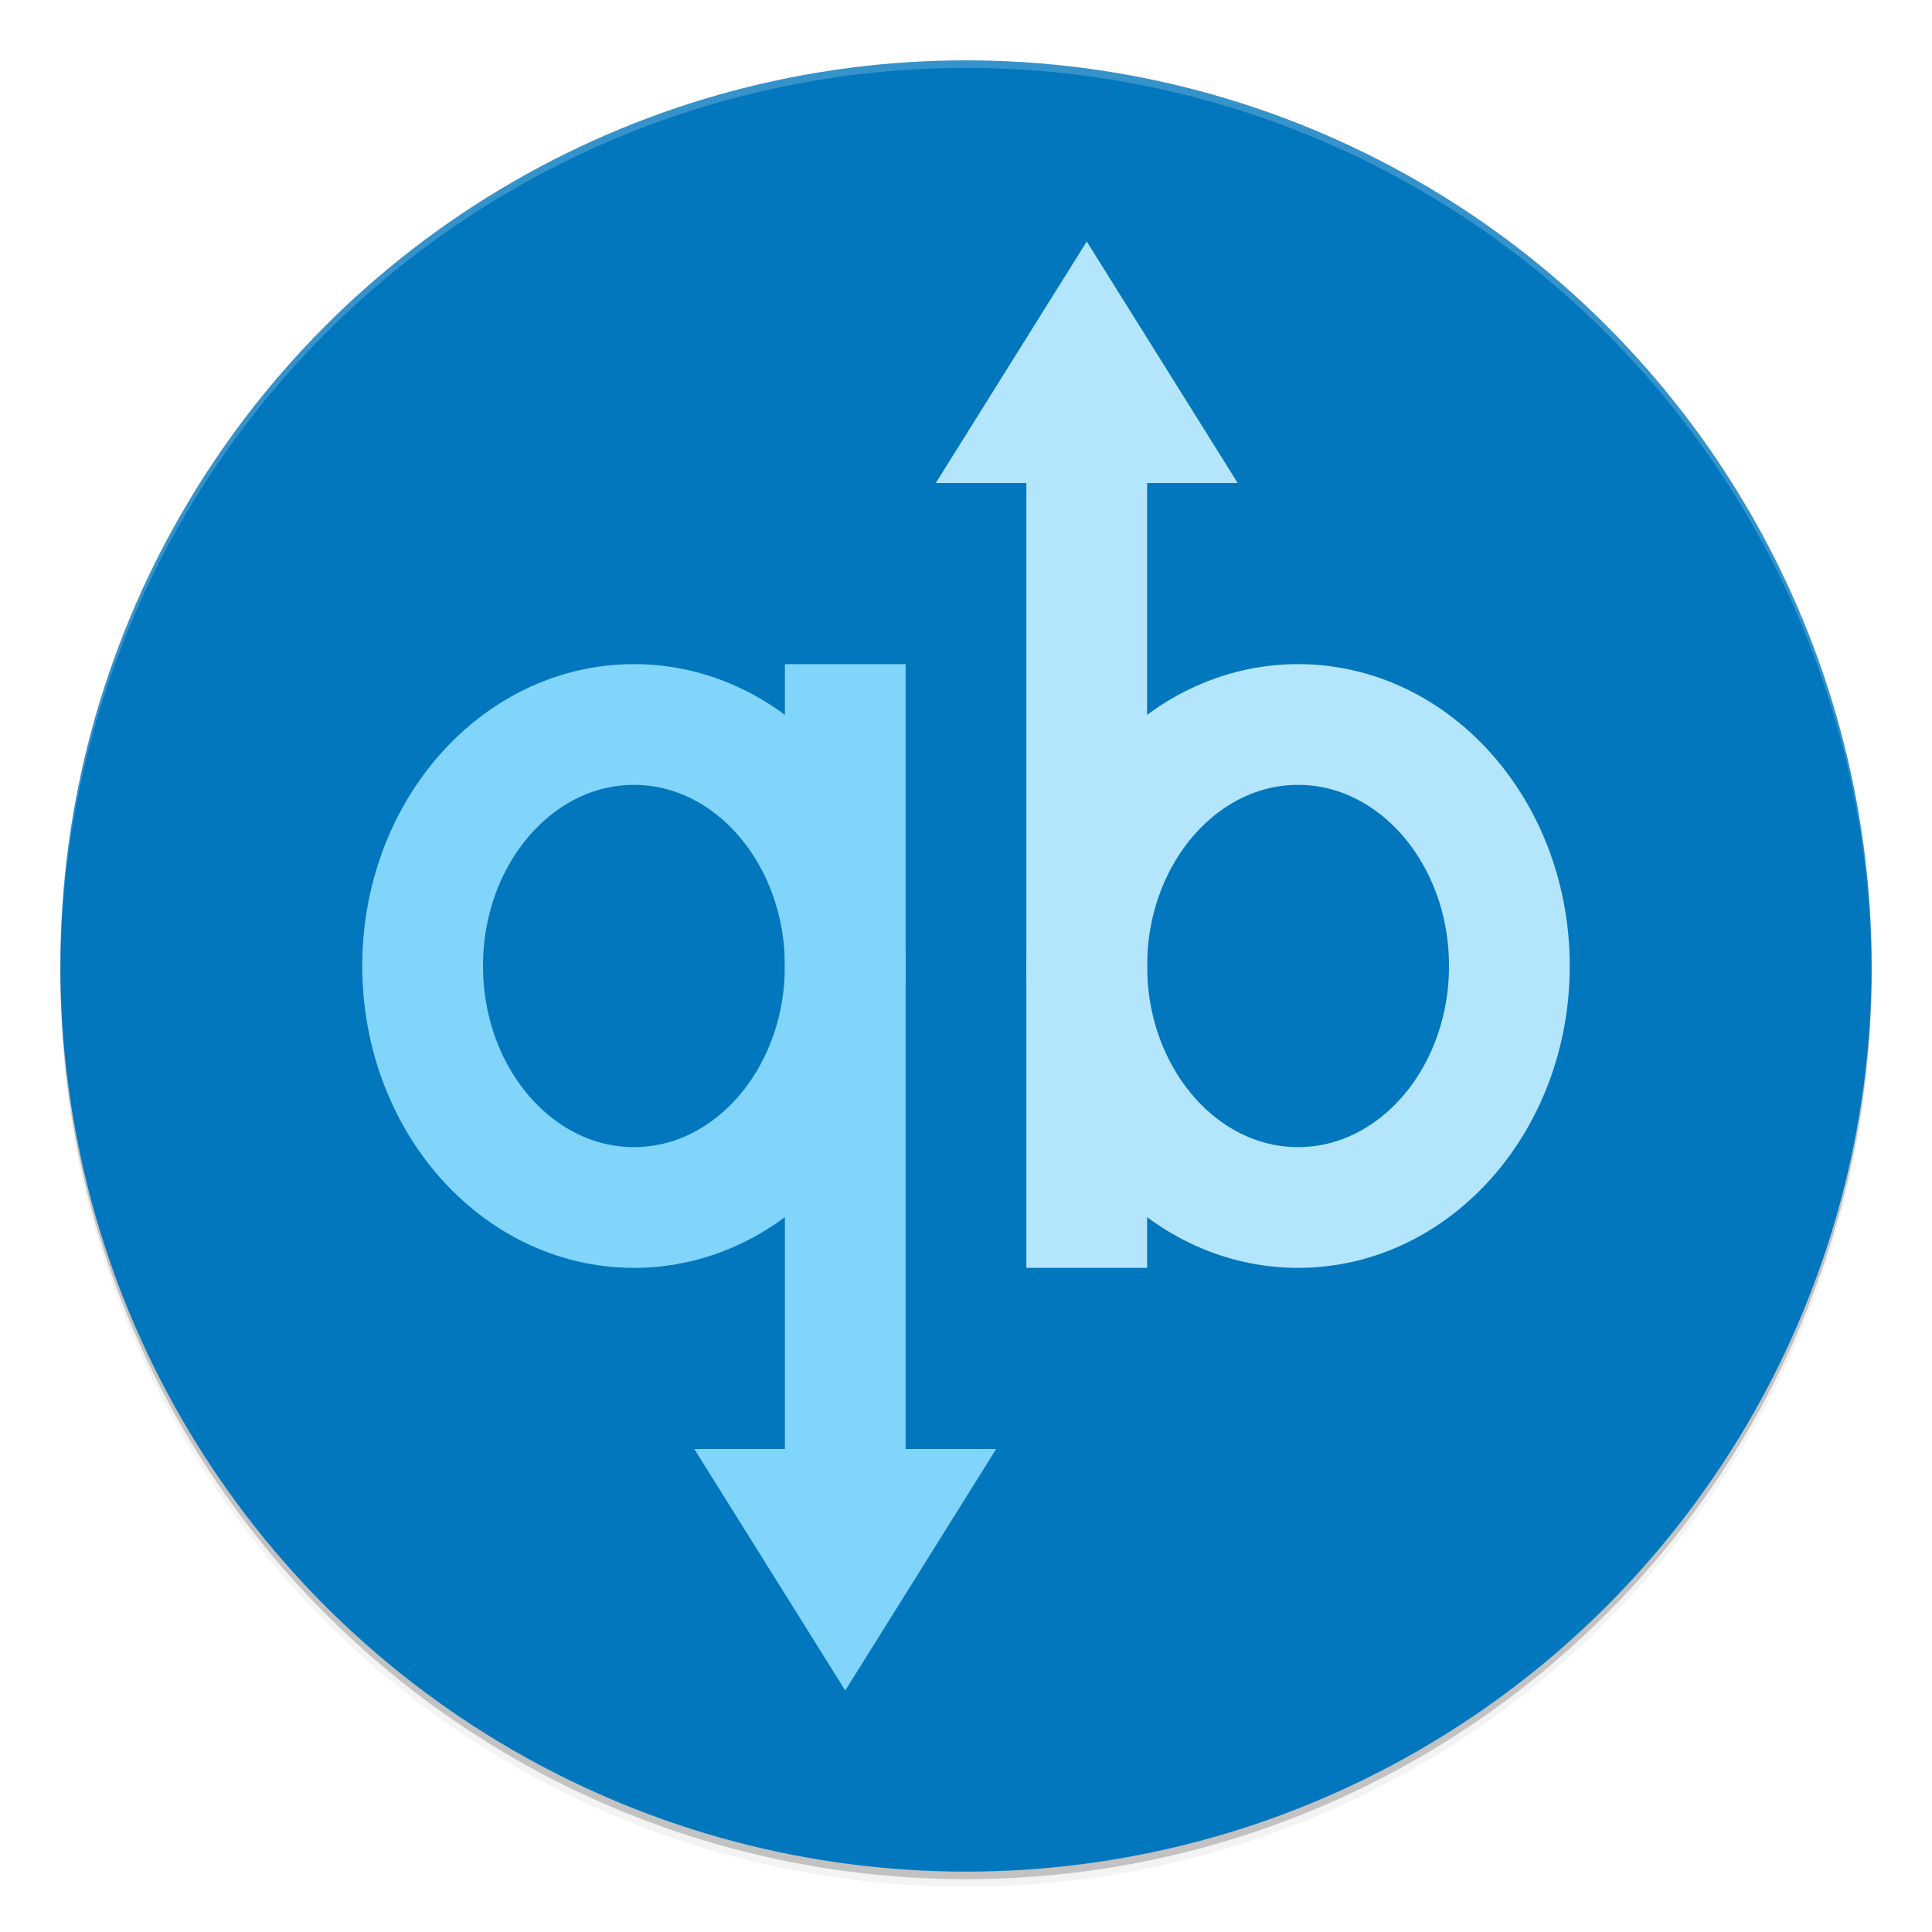 <svg width="512" height="512" enable-background="new" version="1.0" xmlns="http://www.w3.org/2000/svg" xmlns:osb="http://www.openswatchbook.org/uri/2009/osb" xmlns:xlink="http://www.w3.org/1999/xlink">
 <defs>
  <filter id="a" x="-.024" y="-.024" width="1.048" height="1.048" color-interpolation-filters="sRGB">
   <feGaussianBlur stdDeviation="4.8"/>
  </filter>
 </defs>
 <g transform="translate(0,212)">
  <g>
   <g transform="translate(-208,16)">
    <g>
     <circle cx="464" cy="30" r="240" opacity=".2"/>
     <circle cx="464" cy="32" r="240" filter="url(#a)" opacity=".1"/>
     <circle cx="464" cy="32" r="240" filter="url(#a)" opacity=".2"/>
    </g>
    <g>
     <circle cx="464" cy="28" r="240" fill="#0277bd"/>
     <path transform="translate(0,-244)" d="m 464,32 a 240,240 0 0 0 -240,240 240,240 0 0 0 0.041,1.172 A 240,240 0 0 1 464,34 240,240 0 0 1 703.959,272.828 240,240 0 0 0 704,272 240,240 0 0 0 464,32 Z" fill="#fff" opacity=".2"/>
     <path d="m416-52v208h-24l40 64 40-64h-24v-208z" fill="#81d4fa"/>
    </g>
    <ellipse cx="376" cy="28" rx="56" ry="64" fill="none" stroke="#81d4fa" stroke-linecap="square" stroke-width="32"/>
    <path d="m512 108v-208h24l-40-64-40 64h24v208z" fill="#b3e5fc"/>
    <ellipse transform="scale(-1)" cx="-552" cy="-28" rx="56" ry="64" fill="none" stroke="#b3e5fc" stroke-linecap="square" stroke-width="32"/>
   </g>
  </g>
 </g>
</svg>
